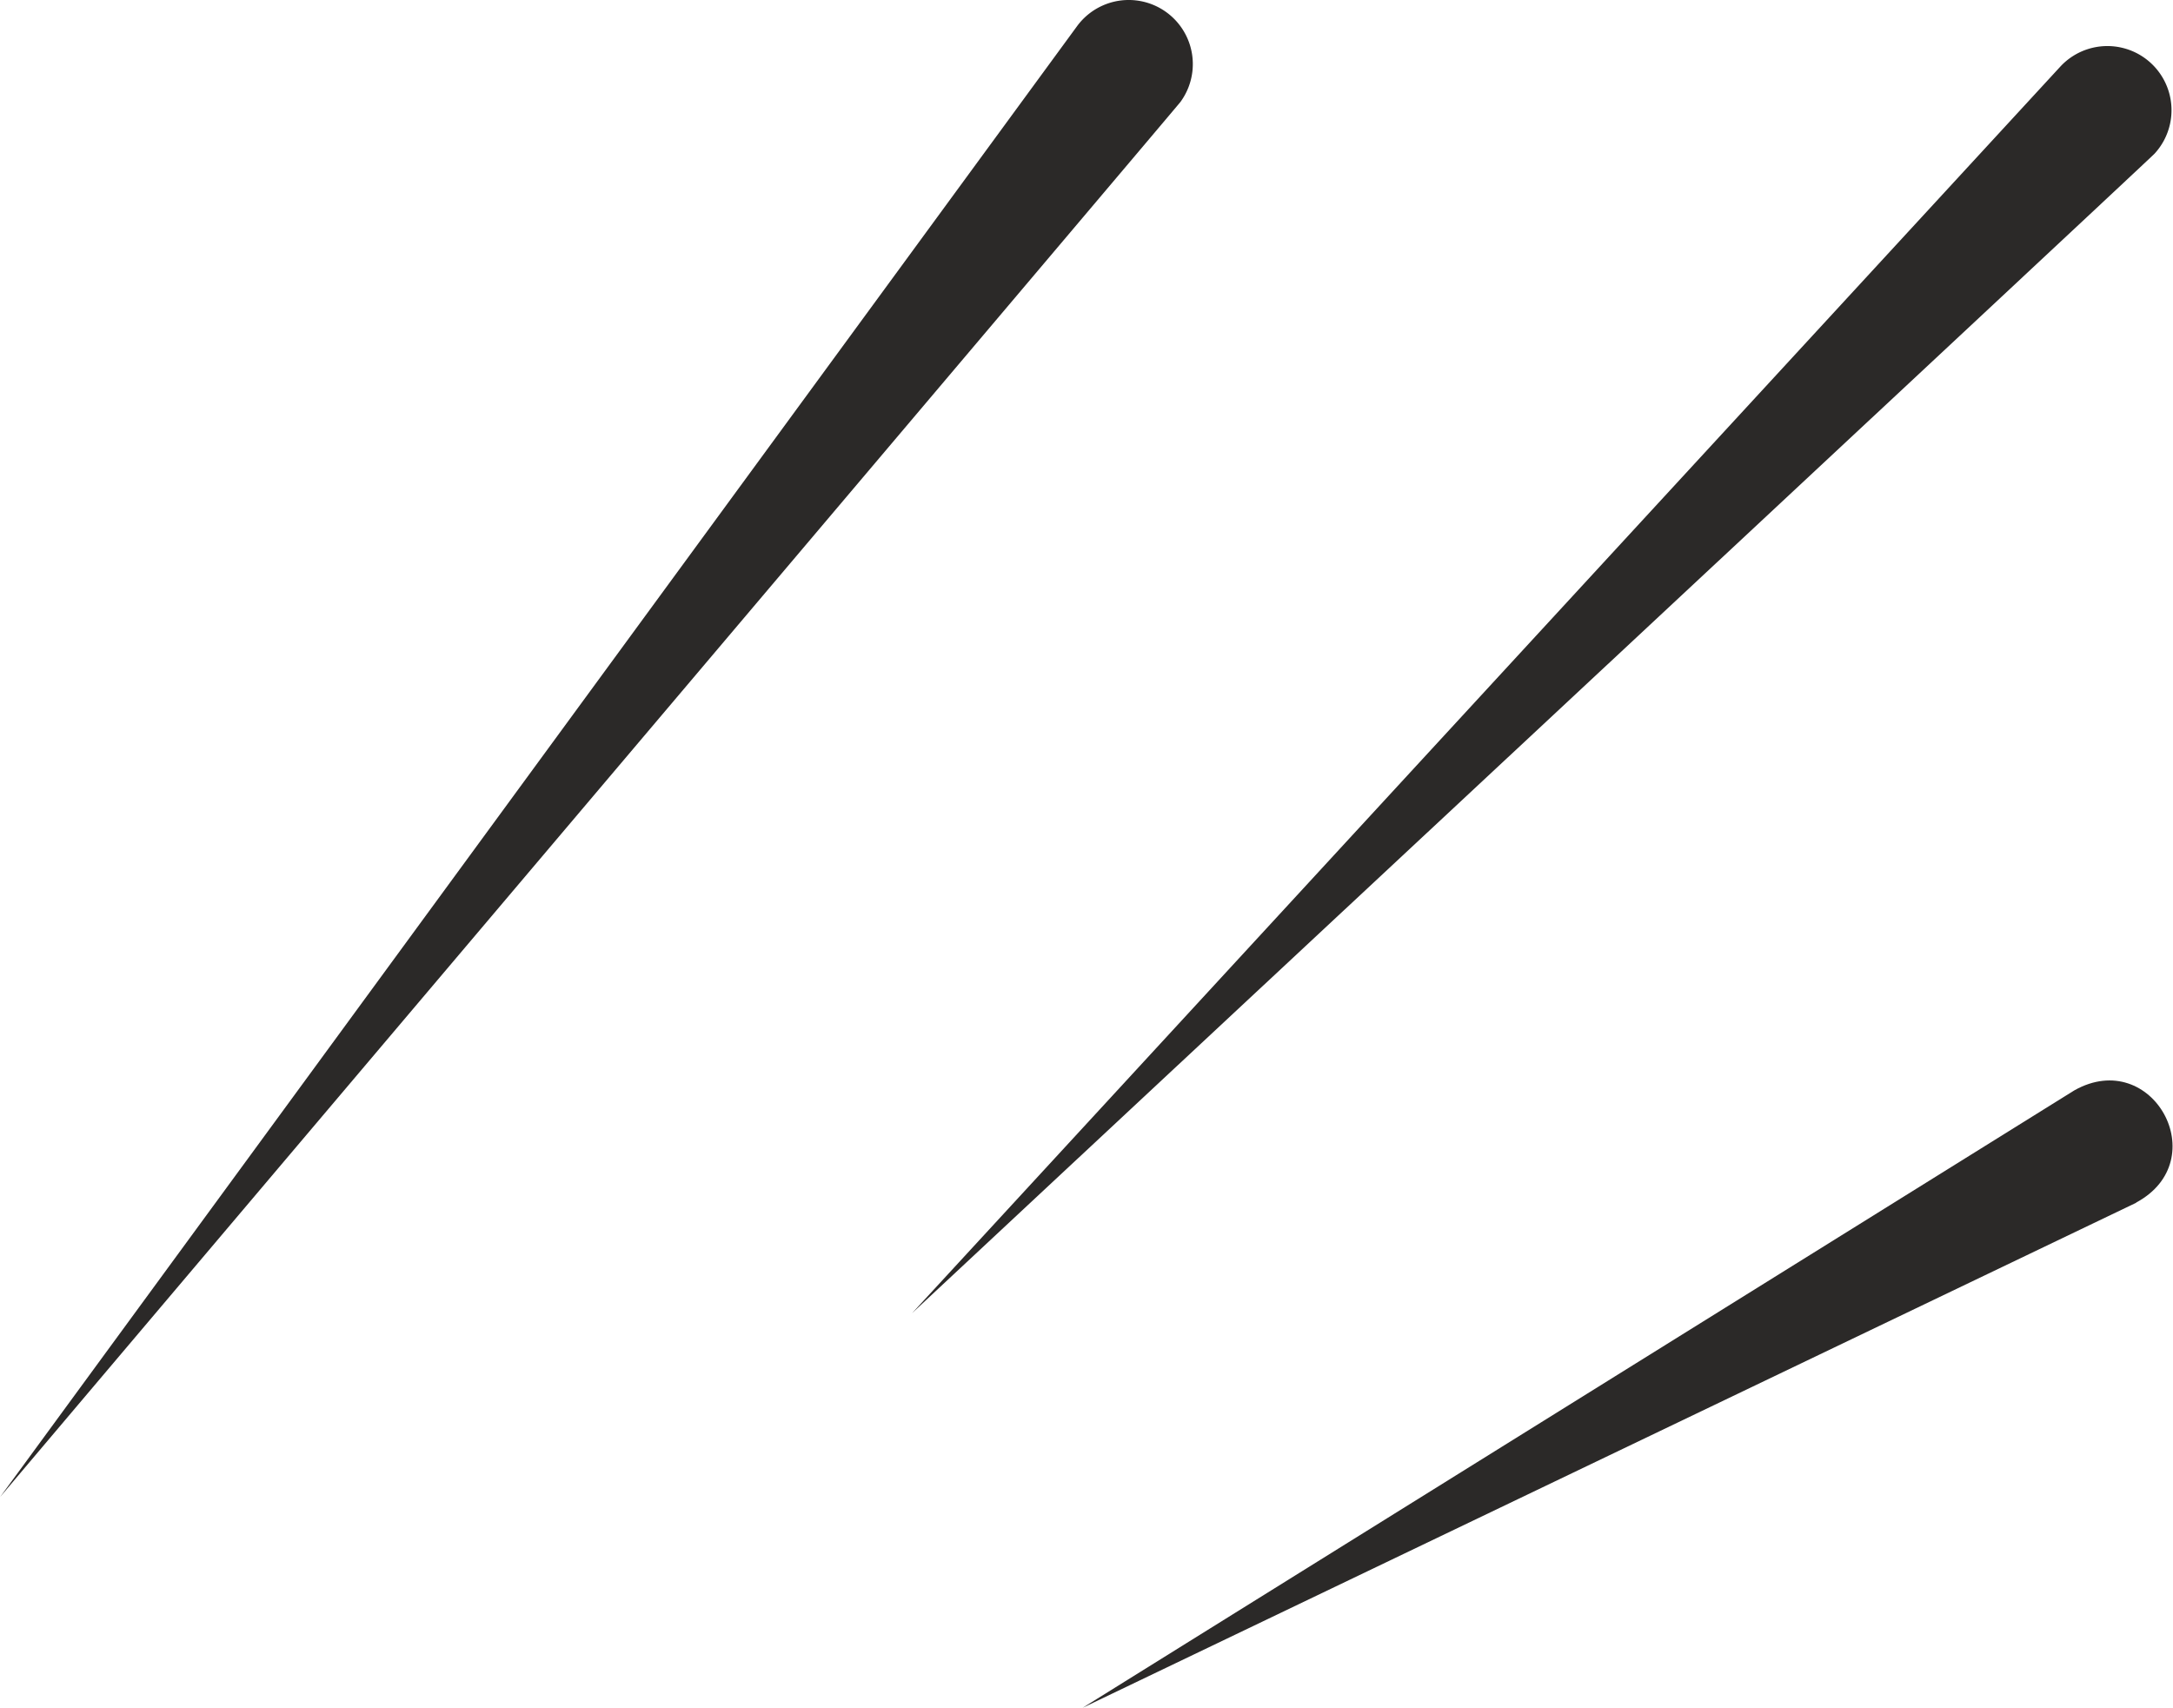 <svg xmlns="http://www.w3.org/2000/svg" viewBox="0 0 203.78 160.15"><defs><style>.cls-1{fill:#2b2928;}</style></defs><g id="Layer_2" data-name="Layer 2"><g id="Layer_1-2" data-name="Layer 1"><g id="ExclamatorySweat"><path class="cls-1" d="M0,140.4,101,2.46a6,6,0,1,1,9.7,7.1C110.55,9.8.19,140.13,0,140.4Z"/><path class="cls-1" d="M85.52,123.16,193.2,6.26a6,6,0,0,1,8.85,8.15c-.16.24-116.29,108.49-116.53,108.75Z"/><path class="cls-1" d="M200.35,112.78l-98.82,47.37,93-57.9c7.32-4.12,13.2,6.56,5.78,10.53Z"/></g></g></g></svg>